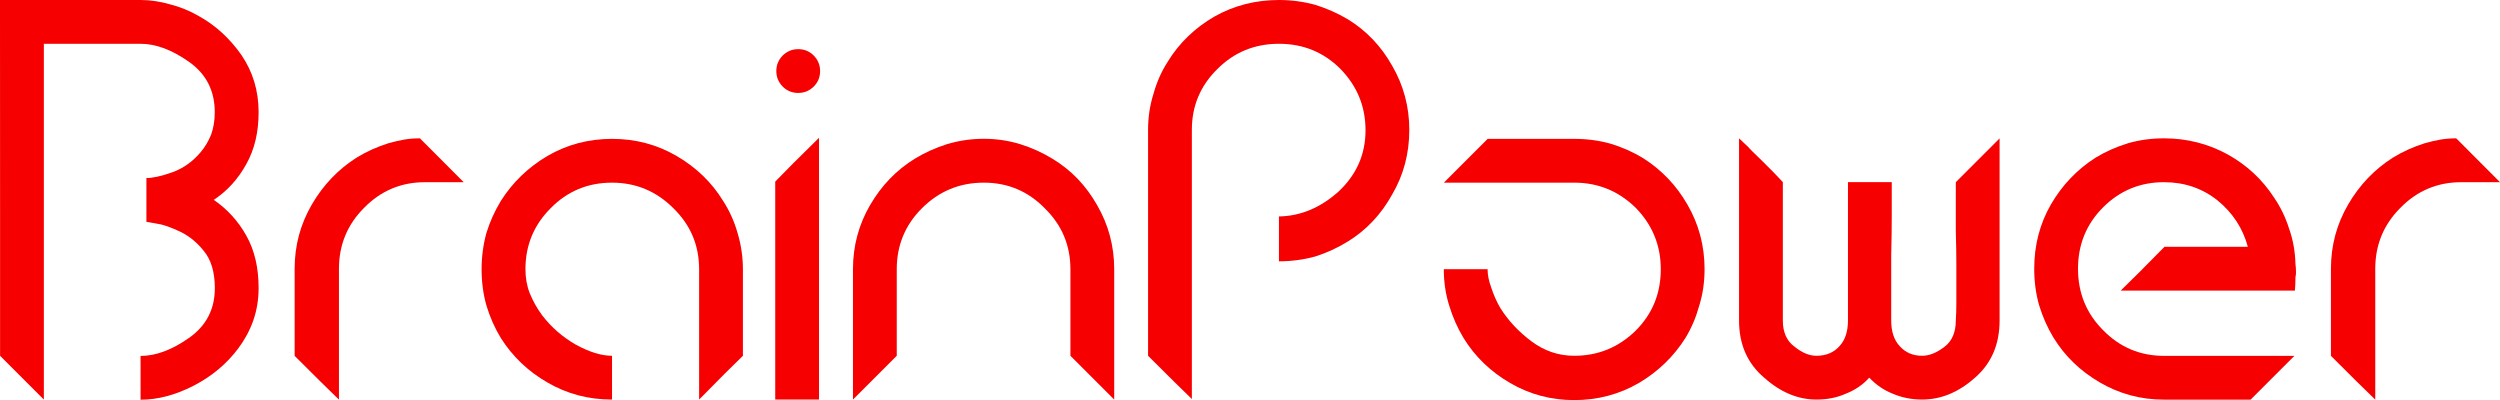 <?xml version="1.0" encoding="utf-8"?>
<!-- Generator: Adobe Illustrator 24.0.1, SVG Export Plug-In . SVG Version: 6.00 Build 0)  -->
<svg version="1.1" id="Layer_1" xmlns="http://www.w3.org/2000/svg" xmlns:xlink="http://www.w3.org/1999/xlink" x="0px" y="0px"
	 viewBox="0 0 325.48 52.09" style="enable-background:new 0 0 325.48 52.09;" xml:space="preserve">
<style type="text/css">
	.st0{fill:#F60001;}
</style>
<g>
	<path class="st0" d="M27.96,14.6c0-2.78-1.11-4.96-3.34-6.54S20.28,5.7,18.29,5.7c-1.25,0-2.36,0-3.34,0c-0.93,0-1.74,0-2.43,0
		c-2.74,0-4.13,0-4.17,0c-0.09,0-0.97,0-2.64,0c0,3.89,0,9.71,0,17.46c0,1.3,0,3.2,0,5.7c0,5.15,0,12.87,0,23.16
		c-1.25-1.25-3.15-3.15-5.7-5.7c0-3.85,0-9.64,0-17.39C0,22.53,0,12.89,0,0c1.95,0,3.04,0,3.27,0c0.28,0,1.3,0,3.06,0
		c0.42,0,0.93,0,1.53,0s1.3,0,2.09,0c1.02,0,2.2,0,3.55,0c1.39,0,2.99,0,4.8,0c1.25,0,2.53,0.19,3.82,0.56
		c1.3,0.33,2.55,0.83,3.76,1.53c2.18,1.21,4.03,2.9,5.56,5.08c1.48,2.18,2.23,4.66,2.23,7.44c0,2.6-0.53,4.85-1.6,6.75
		c-1.07,1.95-2.48,3.5-4.24,4.66c1.76,1.21,3.18,2.76,4.24,4.66c1.07,1.9,1.6,4.17,1.6,6.82c0,1.48-0.23,2.9-0.7,4.24
		c-0.46,1.3-1.11,2.5-1.95,3.62c-1.53,2.04-3.48,3.66-5.84,4.87s-4.66,1.81-6.88,1.81V47.8v-1.46c1.99,0,4.1-0.79,6.33-2.36
		c2.23-1.58,3.34-3.73,3.34-6.47c0-2.09-0.49-3.71-1.46-4.87c-0.97-1.21-2.11-2.09-3.41-2.64c-0.7-0.32-1.39-0.58-2.09-0.77
		c-0.7-0.14-1.35-0.25-1.95-0.35v-4.24v-1.46c0.83,0,1.97-0.25,3.41-0.76c1.39-0.51,2.6-1.37,3.62-2.57
		c0.56-0.65,1.02-1.41,1.39-2.3C27.79,16.69,27.96,15.72,27.96,14.6z"/>
	<path class="st0" d="M54.67,18.01c-1.48,0-2.54,0.21-4.07,0.63c-1.48,0.46-2.88,1.09-4.17,1.88c-2.41,1.53-4.36,3.57-5.84,6.12
		s-2.23,5.33-2.23,8.35c0,5.05,0,8.83,0,11.34c2.55,2.55,4.47,4.45,5.77,5.7c0-7.56,0-13.24,0-17.04c0-3.11,1.09-5.75,3.27-7.93
		c2.18-2.23,4.82-3.34,7.93-3.34c0.06,0,0.13,0,0.18,0c1.02,0,1.62,0,1.8,0c0.23,0,1.25,0,3.06,0
		C57.82,21.17,55.92,19.26,54.67,18.01z"/>
	<path class="st0" d="M319.78,18.01c-1.48,0-2.54,0.21-4.07,0.63c-1.48,0.46-2.88,1.09-4.17,1.88c-2.41,1.53-4.36,3.57-5.84,6.12
		s-2.23,5.33-2.23,8.35c0,5.05,0,8.83,0,11.34c2.55,2.55,4.47,4.45,5.77,5.7c0-7.56,0-13.24,0-17.04c0-3.11,1.09-5.75,3.27-7.93
		c2.18-2.23,4.82-3.34,7.93-3.34c0.06,0,0.13,0,0.18,0c1.02,0,1.62,0,1.8,0c0.23,0,1.25,0,3.06,0
		C322.93,21.17,321.03,19.26,319.78,18.01z"/>
	<path class="st0" d="M79.68,46.32v1.39v4.31c-3.06,0-5.87-0.74-8.42-2.23c-2.5-1.44-4.52-3.36-6.05-5.77
		c-0.79-1.3-1.42-2.71-1.88-4.24c-0.42-1.48-0.63-3.06-0.63-4.73c0-1.62,0.21-3.2,0.63-4.73c0.46-1.48,1.09-2.87,1.88-4.17
		c1.53-2.41,3.55-4.36,6.05-5.84c2.55-1.48,5.35-2.23,8.42-2.23c3.06,0,5.86,0.74,8.41,2.23c2.55,1.48,4.57,3.43,6.05,5.84
		c0.84,1.3,1.46,2.69,1.88,4.17c0.46,1.53,0.7,3.11,0.7,4.73c0,2.5,0,6.26,0,11.27c-1.3,1.25-3.2,3.15-5.7,5.7c0-1.81,0-2.83,0-3.06
		c0-0.23,0-1.16,0-2.78c0-0.42,0-0.9,0-1.46c0-0.56,0-1.21,0-1.95c0-0.93,0-2.02,0-3.27s0-2.74,0-4.45c0-3.11-1.11-5.75-3.34-7.93
		c-2.23-2.23-4.89-3.34-8-3.34c-3.15,0-5.82,1.11-8,3.34c-2.18,2.18-3.27,4.82-3.27,7.93c0,1.11,0.18,2.16,0.56,3.13
		c0.42,1.02,0.95,1.97,1.6,2.85c1.21,1.58,2.67,2.85,4.38,3.83C76.71,45.83,78.29,46.32,79.68,46.32z"/>
	<path class="st0" d="M106.63,52.02c-0.97,0-2.48,0-4.52,0c-0.23,0-0.63,0-1.18,0c0-3.15,0-7.88,0-14.19c0-3.15,0-7.88,0-14.19
		c1.25-1.3,3.15-3.2,5.7-5.7C106.63,25.5,106.63,36.86,106.63,52.02z M101.07,9.25c0,0.79,0.28,1.46,0.83,2.02
		c0.56,0.56,1.23,0.83,2.02,0.83c0.79,0,1.46-0.28,2.02-0.83c0.56-0.56,0.83-1.23,0.83-2.02c0-0.79-0.28-1.46-0.83-2.02
		c-0.56-0.56-1.23-0.83-2.02-0.83c-0.79,0-1.46,0.28-2.02,0.83C101.35,7.79,101.07,8.46,101.07,9.25z"/>
	<path class="st0" d="M111.05,52.02c0-1.39,0-3.5,0-6.33c0-2.36,0-5.91,0-10.64c0-3.01,0.74-5.79,2.23-8.35
		c1.48-2.55,3.43-4.57,5.84-6.05c1.3-0.79,2.69-1.41,4.17-1.88c1.53-0.46,3.13-0.7,4.8-0.7c1.62,0,3.2,0.23,4.73,0.7
		c1.48,0.46,2.87,1.09,4.17,1.88c2.46,1.48,4.4,3.5,5.84,6.05c1.48,2.55,2.23,5.33,2.23,8.35c0,1.72,0,3.2,0,4.45s0,2.34,0,3.27
		c0,0.74,0,1.39,0,1.95s0,1.04,0,1.46c0,1.62,0,2.55,0,2.78s0,1.25,0,3.06c-1.25-1.25-3.15-3.15-5.7-5.7c0-2.5,0-6.26,0-11.27
		c0-3.11-1.11-5.75-3.34-7.93c-2.18-2.23-4.82-3.34-7.93-3.34c-3.15,0-5.84,1.11-8.07,3.34c-2.18,2.18-3.27,4.82-3.27,7.93
		c0,1.16,0,2.16,0,2.99s0,1.55,0,2.16c0,2.46,0,3.71,0,3.76c0,0.09,0,0.88,0,2.36C115.5,47.57,113.6,49.47,111.05,52.02z"/>
	<path class="st0" d="M177.78,16.97c0-3.11-1.09-5.77-3.27-8c-2.18-2.18-4.85-3.27-8-3.27s-5.82,1.09-8,3.27
		c-2.23,2.18-3.34,4.82-3.34,7.93c0,1.67,0,3.55,0,5.63c0,2.04,0,4.2,0,6.47c0,4.13,0,8.3,0,12.52s0,7.7,0,10.43v0.07v-0.07
		c-1.3-1.25-3.2-3.13-5.7-5.63c0-2.46,0-6.12,0-10.99c0-4.08,0-10.22,0-18.43c0-1.62,0.23-3.18,0.7-4.66
		c0.42-1.53,1.04-2.94,1.88-4.24c1.48-2.41,3.5-4.36,6.05-5.84c2.55-1.44,5.36-2.16,8.41-2.16c1.62,0,3.2,0.21,4.73,0.63
		c1.48,0.46,2.9,1.09,4.24,1.88c2.41,1.48,4.34,3.5,5.77,6.05c1.48,2.55,2.23,5.33,2.23,8.35c0,3.06-0.74,5.87-2.23,8.41
		c-1.44,2.6-3.36,4.64-5.77,6.12c-1.35,0.83-2.76,1.48-4.24,1.95c-1.53,0.42-3.11,0.63-4.73,0.63v-4.38v-1.46
		c2.83-0.05,5.42-1.14,7.79-3.27C176.62,22.72,177.78,20.08,177.78,16.97z"/>
	<path class="st0" d="M204.95,46.32c3.11,0,5.77-1.09,8-3.27c2.18-2.18,3.27-4.84,3.27-8c0-3.11-1.09-5.77-3.27-8
		c-2.23-2.18-4.89-3.27-8-3.27c-1.67,0-3.15,0-4.45,0c-1.25,0-2.34,0-3.27,0c-0.74,0-1.39,0-1.95,0s-1.02,0-1.39,0
		c-1.67,0-2.62,0-2.85,0c-0.23,0-1.25,0-3.06,0c1.3-1.3,3.2-3.2,5.7-5.7c2.5,0,6.26,0,11.27,0c1.67,0,3.25,0.21,4.73,0.63
		c1.53,0.46,2.94,1.09,4.24,1.88c2.41,1.53,4.34,3.55,5.77,6.05c1.48,2.55,2.23,5.36,2.23,8.41c0,1.67-0.23,3.25-0.69,4.73
		c-0.42,1.53-1.02,2.94-1.81,4.24c-1.53,2.41-3.55,4.36-6.05,5.84c-2.55,1.48-5.36,2.23-8.42,2.23c-3.01,0-5.8-0.74-8.35-2.23
		c-2.55-1.48-4.57-3.43-6.05-5.84c-0.79-1.3-1.41-2.71-1.88-4.24c-0.46-1.48-0.7-3.06-0.7-4.73h4.31h1.39
		c0,0.74,0.16,1.55,0.49,2.43c0.28,0.88,0.67,1.76,1.18,2.64c1.02,1.62,2.36,3.06,4.03,4.31C201.05,45.69,202.91,46.32,204.95,46.32
		z"/>
	<path class="st0" d="M236.49,52.02c-2.41,0-4.68-0.95-6.81-2.85c-2.18-1.85-3.27-4.33-3.27-7.44c0-5.24,0-13.14,0-23.72
		c0.79,0.74,1.21,1.14,1.25,1.18c0,0.05,0.63,0.67,1.88,1.88c0.32,0.33,0.7,0.7,1.11,1.11c0.42,0.42,0.9,0.93,1.46,1.53
		c0,1.07,0,2.02,0,2.85s0,1.55,0,2.16c0,0.65,0,1.23,0,1.74c0,0.46,0,0.9,0,1.32c0,1.53,0,2.6,0,3.2c0,0.56,0,1.79,0,3.69
		c0,0.37,0,0.81,0,1.32c0,0.56,0,1.14,0,1.74c0,1.53,0.51,2.67,1.53,3.41c0.97,0.79,1.92,1.18,2.85,1.18c1.25,0,2.25-0.42,2.99-1.25
		c0.74-0.79,1.11-1.9,1.11-3.34c0-1.53,0-2.97,0-4.31s0-3.06,0-5.15c0-1.07,0-2.29,0-3.69c0-1.39,0-3.01,0-4.87h1.39h4.31
		c0,1.67,0,3.15,0,4.45c0,1.35-0.02,3.04-0.07,5.08c0,1.07,0,2.3,0,3.69c0,1.35,0,2.95,0,4.8c0,1.44,0.37,2.55,1.11,3.34
		c0.74,0.83,1.71,1.25,2.92,1.25c0.93,0,1.9-0.39,2.92-1.18c0.97-0.74,1.46-1.88,1.46-3.41c0.05-0.65,0.07-1.44,0.07-2.36
		c0-0.93,0-2.55,0-4.87c0-1.25-0.02-2.74-0.07-4.45c0-1.76,0-3.87,0-6.33c1.3-1.3,3.2-3.2,5.7-5.7c0,2.5,0,3.92,0,4.24
		c0,0.37,0,1.69,0,3.96c0,0.56,0,1.21,0,1.95c0,0.79,0,1.72,0,2.78c0,1.3,0,2.83,0,4.59c0,1.76,0,3.83,0,6.19
		c0,3.11-1.07,5.59-3.2,7.44c-2.13,1.9-4.43,2.85-6.89,2.85c-1.34,0-2.62-0.25-3.82-0.76c-1.16-0.46-2.18-1.16-3.06-2.09
		c-0.83,0.93-1.86,1.62-3.06,2.09C239.15,51.77,237.88,52.02,236.49,52.02z"/>
	<path class="st0" d="M276.1,37.83c1.3-1.25,3.2-3.15,5.7-5.7c0.79,0,2.2,0,4.24,0c2.04,0,4.24,0,6.61,0
		c-0.65-2.41-1.97-4.43-3.96-6.05c-1.99-1.58-4.31-2.36-6.95-2.36c-3.11,0-5.75,1.09-7.93,3.27s-3.27,4.85-3.27,8s1.09,5.82,3.27,8
		c2.18,2.23,4.82,3.34,7.93,3.34c3.8,0,9.46,0,16.97,0c-1.25,1.25-3.15,3.15-5.7,5.7c-1.48,0-2.25,0-2.29,0c-0.09,0-1.37,0-3.82,0
		c-0.6,0-1.32,0-2.16,0s-1.83,0-2.99,0c-3.01,0-5.8-0.74-8.35-2.23c-2.55-1.48-4.57-3.43-6.05-5.84c-0.79-1.3-1.41-2.71-1.88-4.24
		c-0.42-1.48-0.63-3.06-0.63-4.73c0-3.06,0.72-5.84,2.16-8.35c1.48-2.55,3.43-4.59,5.84-6.12c1.3-0.79,2.71-1.41,4.24-1.88
		c1.48-0.42,3.04-0.63,4.66-0.63c2.97,0,5.73,0.7,8.28,2.09c2.5,1.39,4.52,3.27,6.05,5.63c0.83,1.21,1.48,2.55,1.95,4.03
		c0.51,1.44,0.79,2.97,0.83,4.59c0.05,0.37,0.07,0.74,0.07,1.11c0,0.23-0.02,0.44-0.07,0.63c0,0.6-0.02,1.18-0.07,1.74
		C293.72,37.83,286.16,37.83,276.1,37.83z"/>
</g>
</svg>
